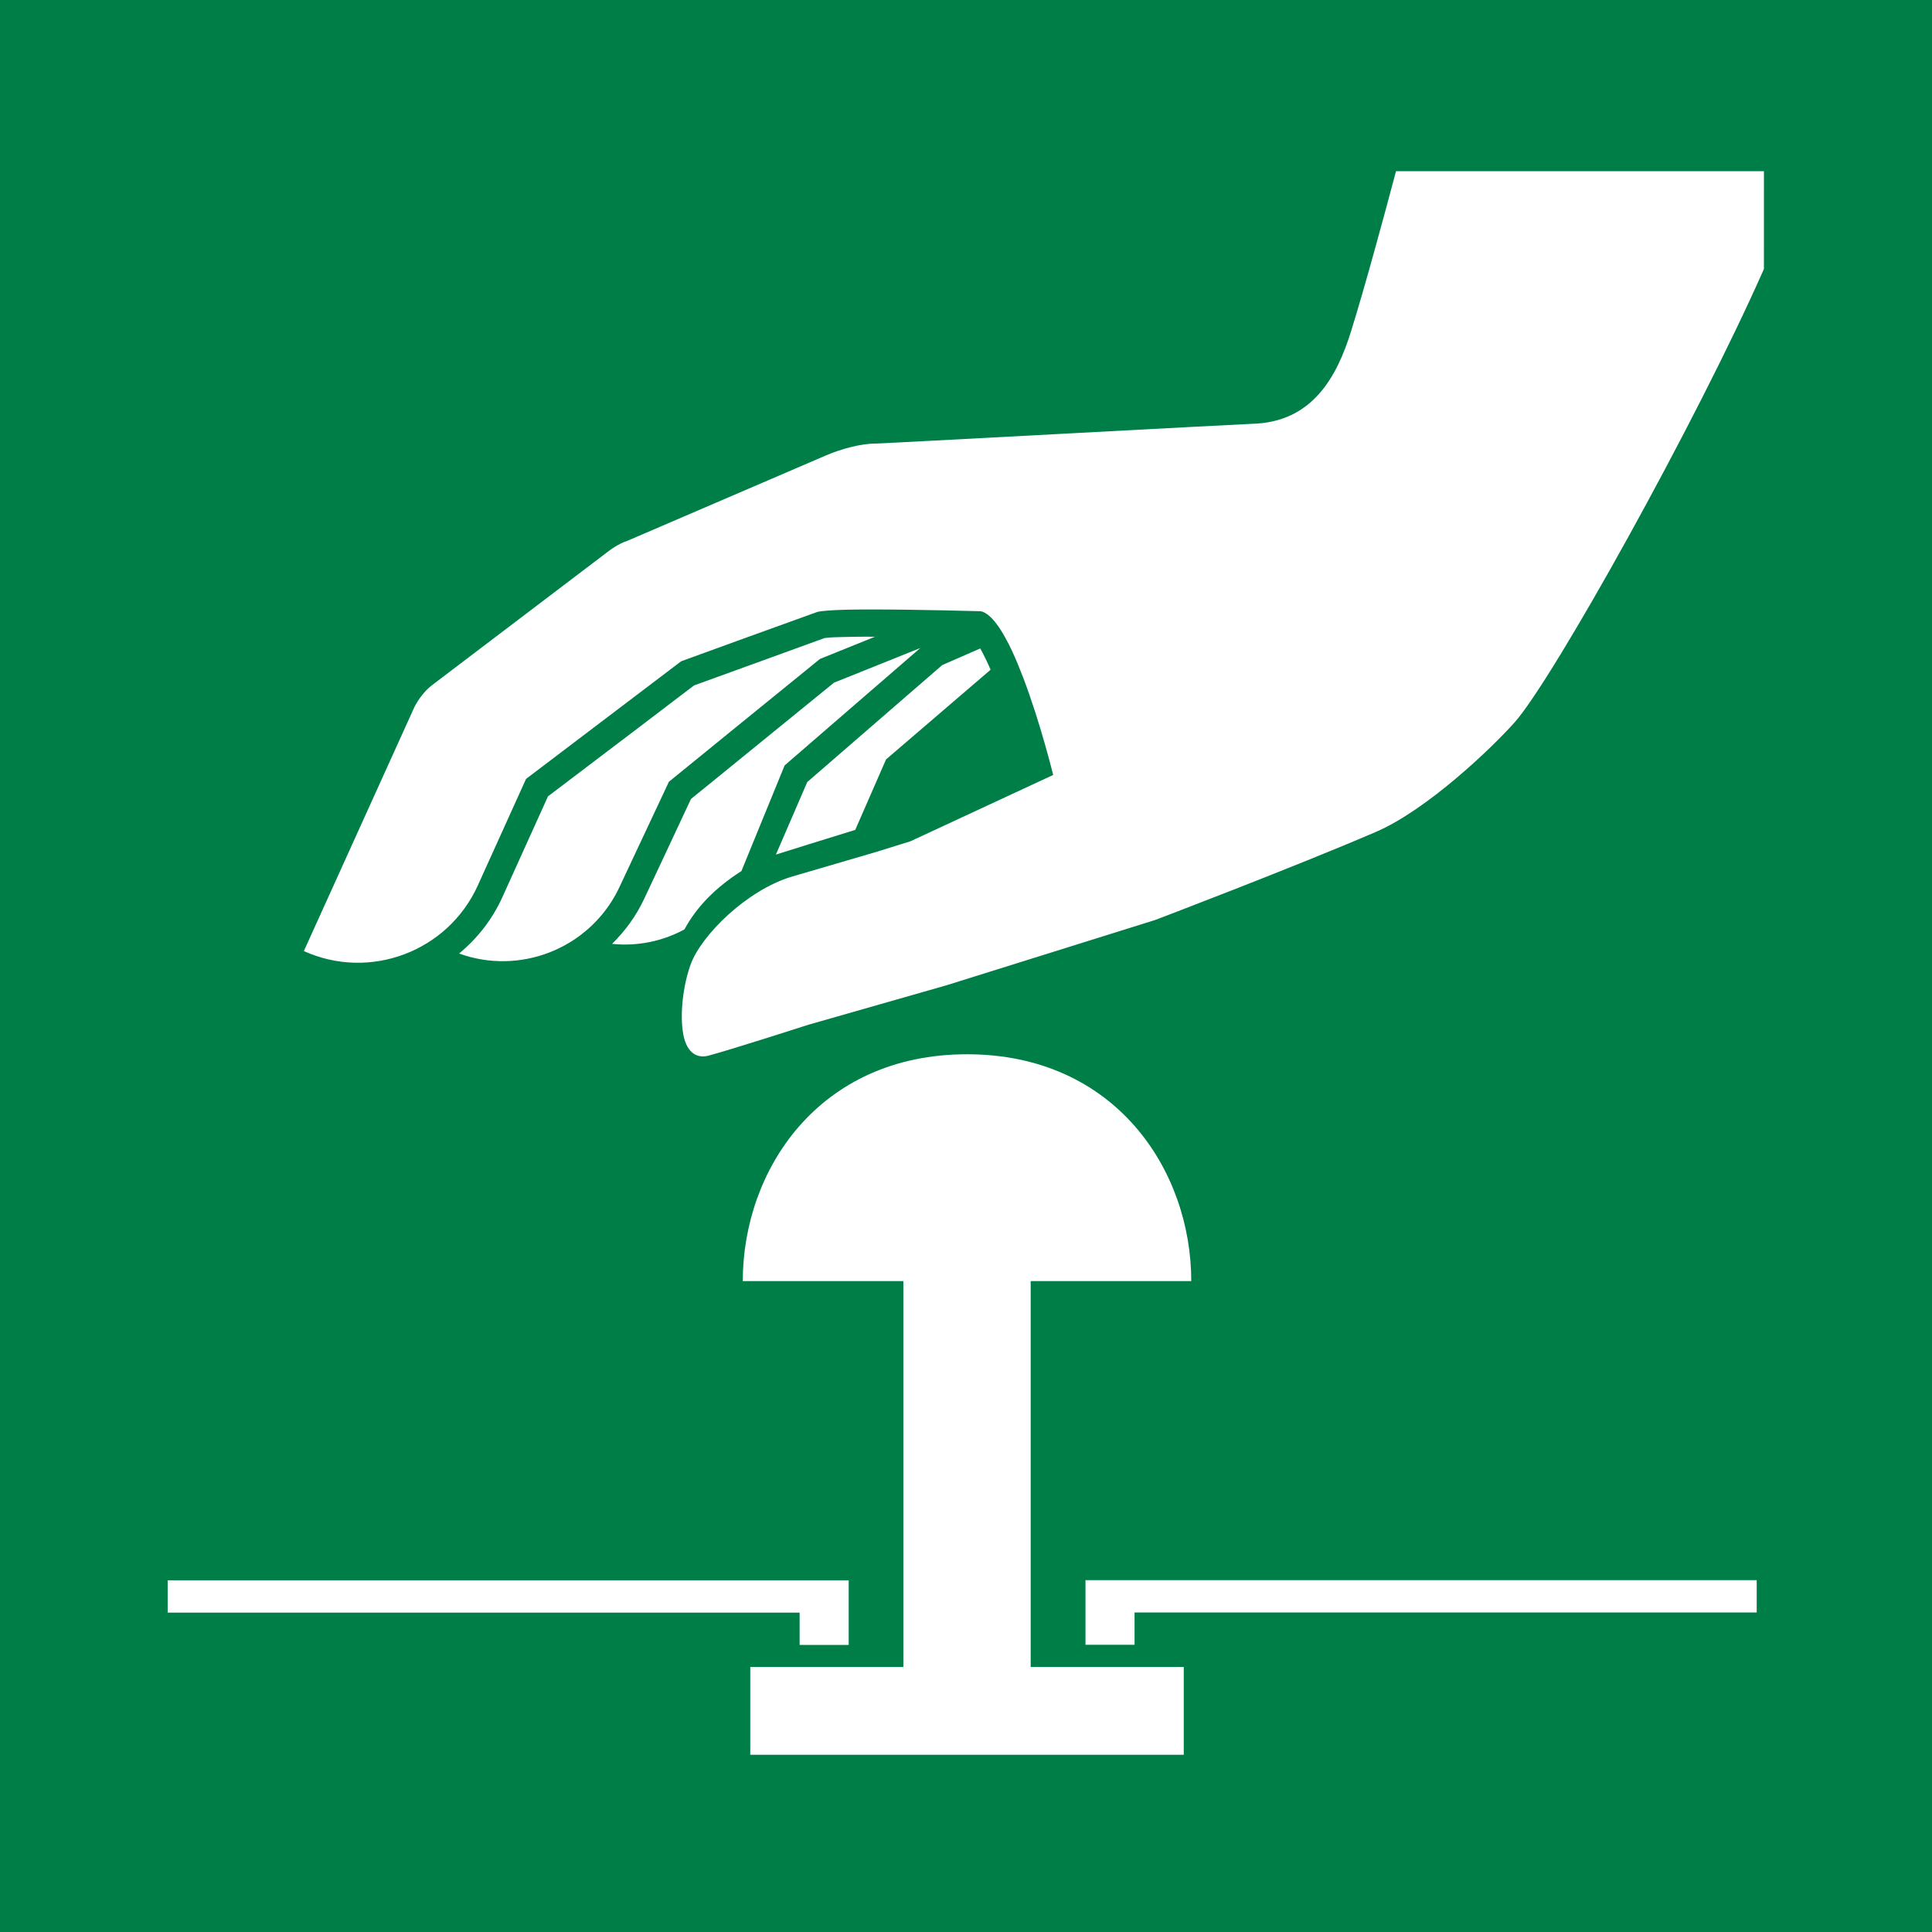 <?xml version="1.0" encoding="utf-8"?>
<!-- Generator: Adobe Illustrator 24.0.2, SVG Export Plug-In . SVG Version: 6.00 Build 0)  -->
<svg version="1.1" id="Laag_2" xmlns="http://www.w3.org/2000/svg" xmlns:xlink="http://www.w3.org/1999/xlink" x="0px" y="0px"
	 viewBox="0 0 141.73 141.73" style="enable-background:new 0 0 141.73 141.73;" xml:space="preserve">
<style type="text/css">
	.st0{fill-rule:evenodd;clip-rule:evenodd;fill:#007E48;}
</style>
<path class="st0" d="M0,0v141.73h141.73V0H0z M12.3,115.93h49.96v4.74h-3.6v-2.37H12.3V115.93z M57.56,56.15l-3.17,7.75
	c-1.88,1.2-3.28,2.61-4.18,4.28c-0.67,0.37-1.6,0.74-2.56,0.93c-0.9,0.18-1.82,0.23-2.75,0.13c0.96-0.94,1.77-2.05,2.36-3.31
	c0,0,3.09-6.58,3.43-7.32c0.14-0.12,0.72-0.58,1.53-1.24c0.92-0.75,2.14-1.74,3.38-2.75c2.62-2.13,5.35-4.35,5.58-4.54
	c0.27-0.11,3.34-1.34,6.33-2.54L57.56,56.15z M69.12,48.79c0.16-0.07,1.29-0.56,2.79-1.22c0.23,0.41,0.49,0.94,0.76,1.56L65,55.71
	l-2.26,5.17c-2.21,0.68-4.87,1.51-5.82,1.81c0.85-1.96,2.09-4.84,2.3-5.32C59.85,56.82,68.7,49.16,69.12,48.79z M60.15,48.34
	l-2.78,2.26l-3.41,2.77l-4.89,3.98l-3.63,7.73c-0.69,1.47-1.71,2.67-2.92,3.57c-0.69,0.51-1.44,0.92-2.24,1.23
	c-2.06,0.79-4.4,0.87-6.6,0.07c1.35-1.12,2.45-2.52,3.19-4.17c0,0,2.96-6.54,3.33-7.36c0.4-0.31,3.49-2.65,6.25-4.74
	c1.23-0.94,2.4-1.82,3.23-2.46c0.69-0.52,1.15-0.87,1.24-0.94c0.31-0.11,3.35-1.22,5.93-2.15c1.88-0.68,3.52-1.28,3.63-1.32
	c0.19-0.03,0.55-0.06,1.04-0.07c0.68-0.02,1.6-0.04,2.67-0.03L60.15,48.34z M86.84,128.73h-31.8v-6.44h11.23V93.98H54.49
	c0-8.14,5.58-16.64,16.45-16.64c10.87,0,16.45,8.5,16.45,16.64H75.61v28.31h11.23V128.73z M128.86,118.29H83.23v2.37h-3.6v-4.74
	h49.24V118.29z M129.41,19.71c-4.96,11.24-15.46,30.07-18.28,33.26c-1.71,1.93-6.47,6.46-10.2,8.06
	c-6.11,2.63-16.19,6.46-16.19,6.46l-15.31,4.79l-10.11,2.89c0,0-5.59,1.8-7.34,2.27c-0.77,0.21-1.58-0.12-1.85-1.54
	c-0.28-1.43-0.02-3.66,0.55-5.19c0.8-2.13,4.09-5.38,7.34-6.38l6.18-1.81l2.58-0.8l10.48-4.87c0,0-0.93-3.81-2.2-7.14
	c-0.26-0.68-0.53-1.34-0.81-1.94c-0.16-0.35-0.33-0.69-0.51-1c-0.4-0.73-0.82-1.31-1.23-1.64c-0.19-0.15-0.38-0.26-0.57-0.29
	c0,0-4.51-0.13-8.03-0.13c-1.27,0-2.41,0.02-3.16,0.08c-0.37,0.03-0.64,0.06-0.79,0.1L54.12,47l-4.15,1.51l-1.82,1.38l-9.56,7.25
	l-3.54,7.82c-2.2,4.85-7.92,7-12.76,4.81l8.01-17.68c0.13-0.31,0.3-0.6,0.5-0.88c0.04-0.06,0.09-0.11,0.13-0.17
	c0.05-0.07,0.1-0.13,0.16-0.2c0.22-0.26,0.47-0.48,0.74-0.68l12.87-9.77c0.13-0.1,0.27-0.19,0.41-0.28c0.12-0.07,0.24-0.14,0.36-0.2
	c0.02-0.01,0.04-0.02,0.05-0.03c0.16-0.08,0.32-0.15,0.49-0.2c0,0,13.51-5.81,14.58-6.27c1.07-0.46,2.53-0.87,3.63-0.87
	c0.5,0,26.64-1.42,27.64-1.45c4.41-0.11,6.21-3.44,7.25-6.78c1.04-3.35,2.32-8.07,3.3-11.75h26.99V19.71z"/>
</svg>
